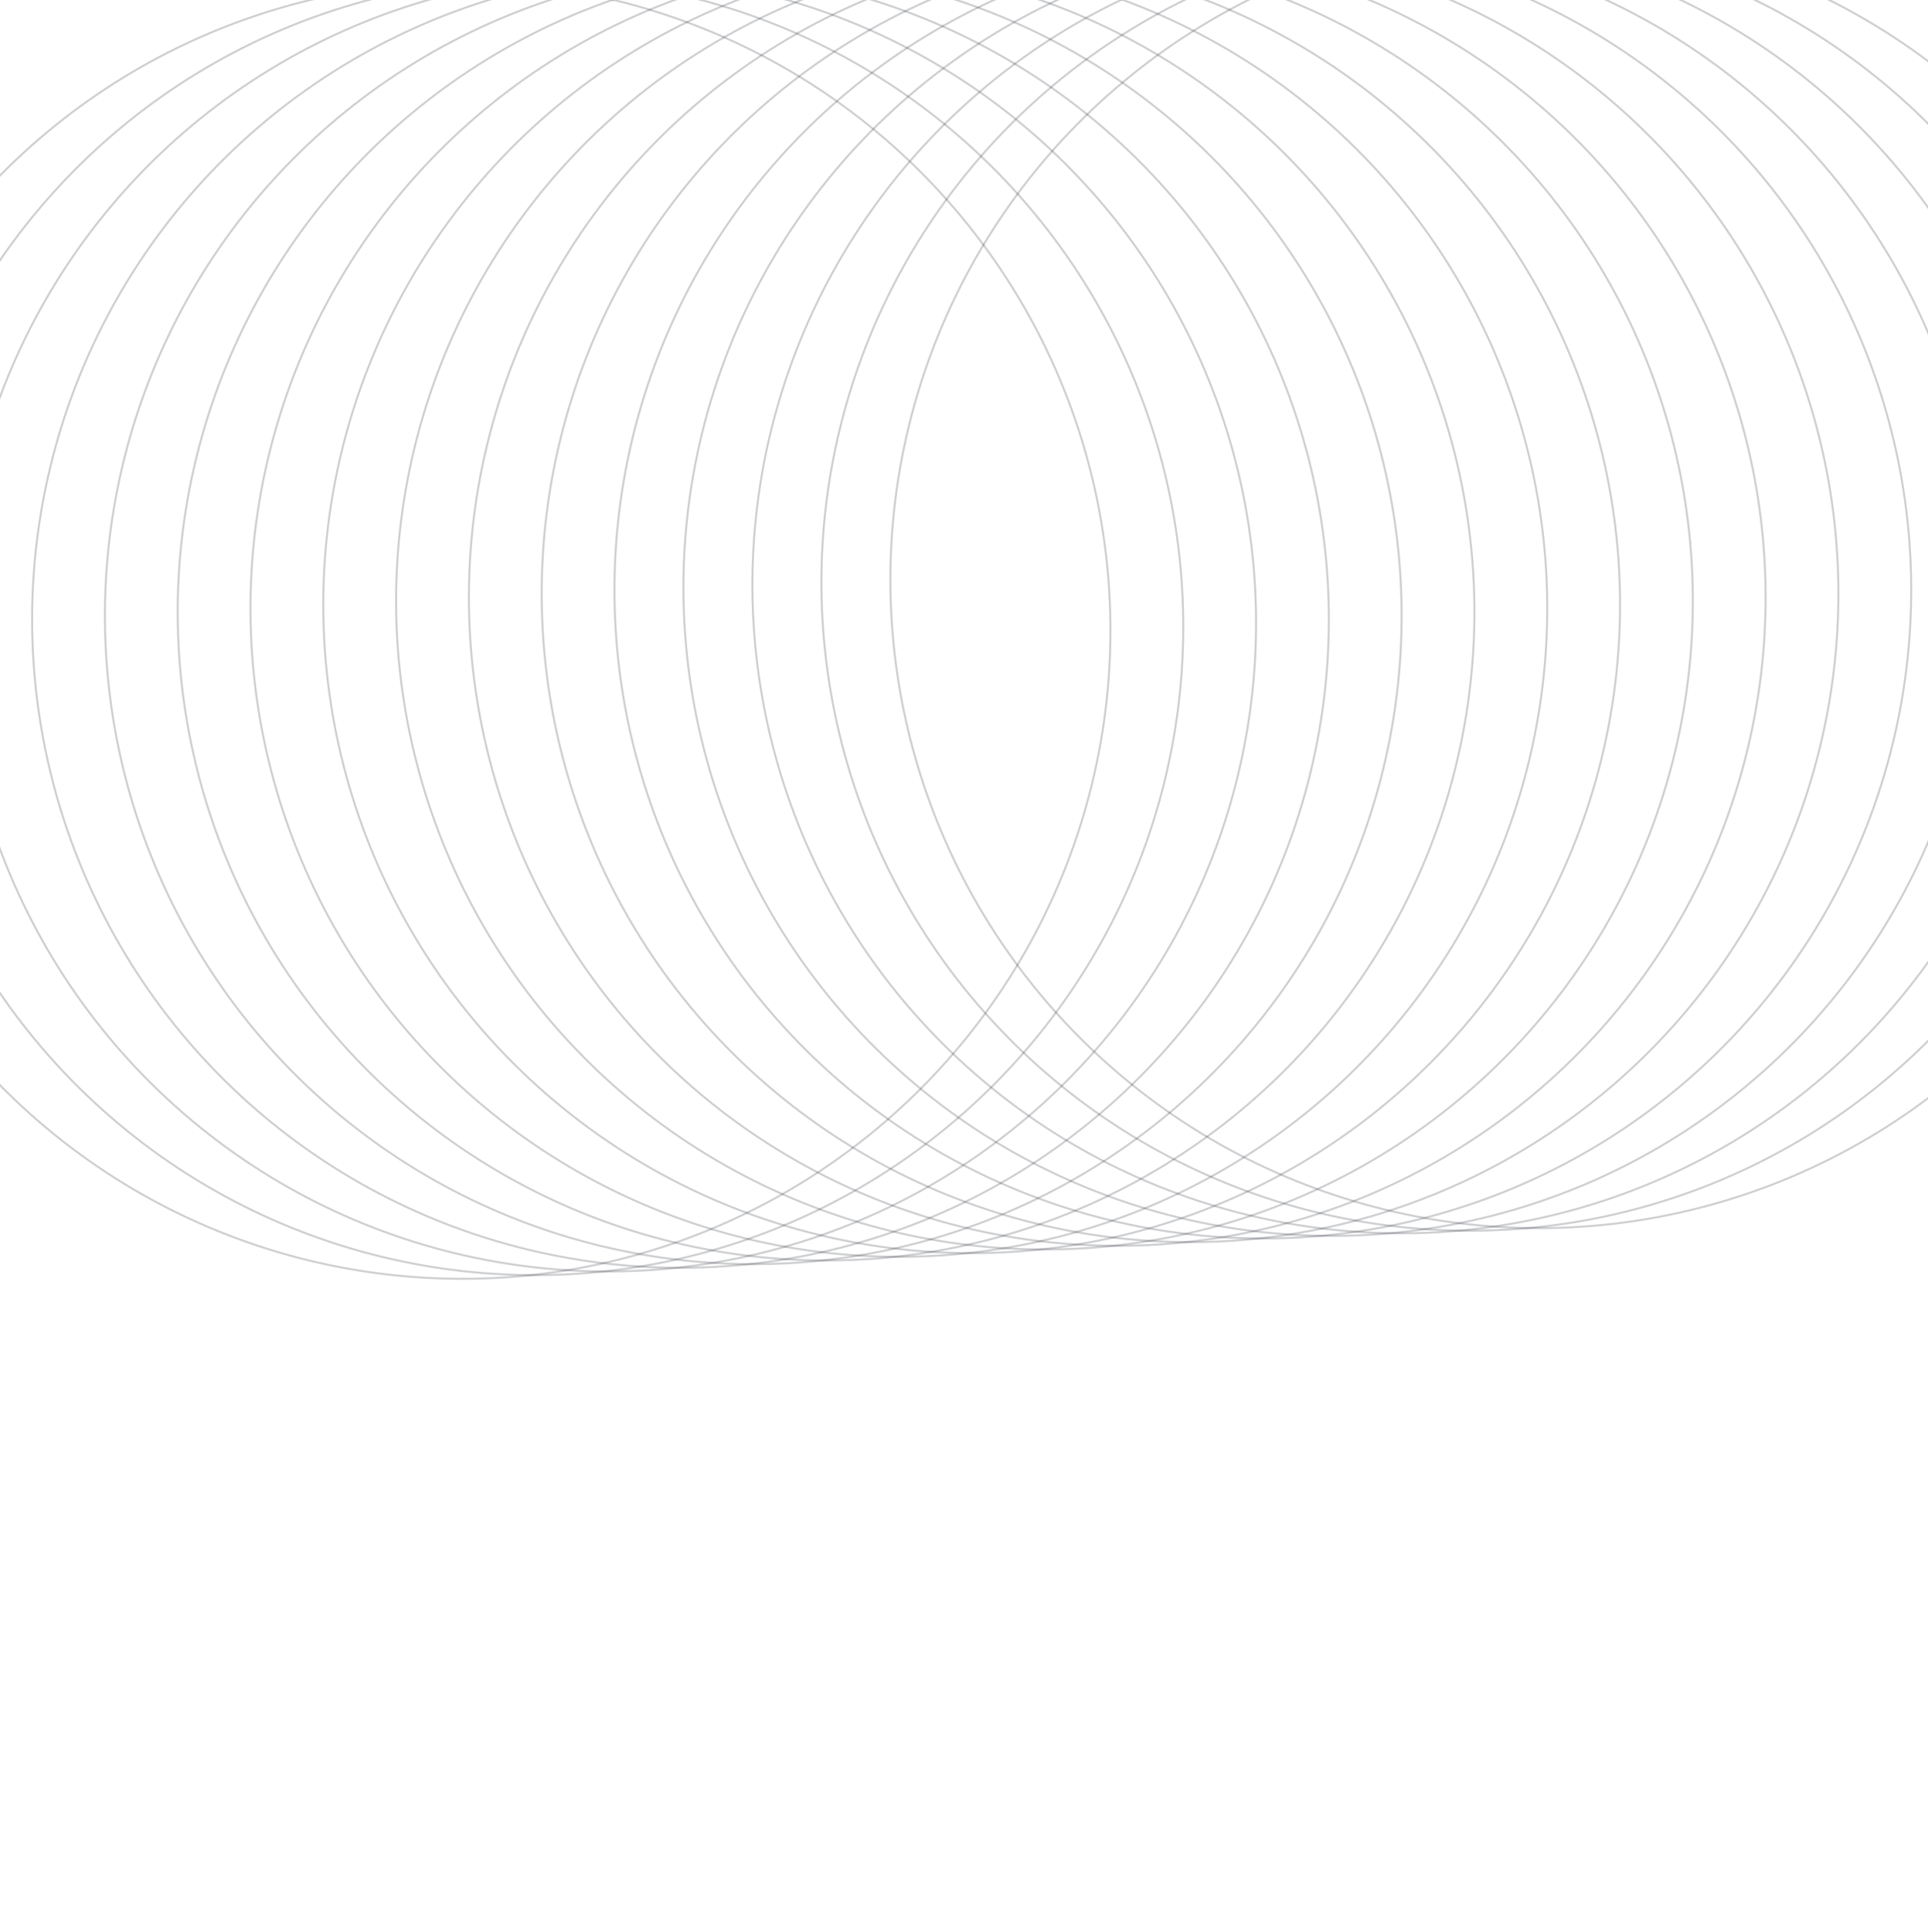 <svg width="1440" height="1443" viewBox="0 0 1440 1443" fill="none" xmlns="http://www.w3.org/2000/svg">
<circle cx="345.126" cy="470.784" r="484.25" transform="rotate(-46.291 345.126 470.784)" stroke="#333842" stroke-opacity="0.24" stroke-width="1.5"/>
<circle cx="399.497" cy="468.045" r="484.25" transform="rotate(-46.291 399.497 468.045)" stroke="#333842" stroke-opacity="0.24" stroke-width="1.5"/>
<circle cx="453.868" cy="465.306" r="484.25" transform="rotate(-46.291 453.868 465.306)" stroke="#333842" stroke-opacity="0.24" stroke-width="1.5"/>
<circle cx="508.238" cy="462.566" r="484.25" transform="rotate(-46.291 508.238 462.566)" stroke="#333842" stroke-opacity="0.24" stroke-width="1.5"/>
<circle cx="562.609" cy="459.827" r="484.25" transform="rotate(-46.291 562.609 459.827)" stroke="#333842" stroke-opacity="0.24" stroke-width="1.5"/>
<circle cx="616.98" cy="457.087" r="484.25" transform="rotate(-46.291 616.98 457.087)" stroke="#333842" stroke-opacity="0.24" stroke-width="1.5"/>
<circle cx="671.351" cy="454.347" r="484.25" transform="rotate(-46.291 671.351 454.347)" stroke="#333842" stroke-opacity="0.24" stroke-width="1.5"/>
<circle cx="725.722" cy="451.608" r="484.25" transform="rotate(-46.291 725.722 451.608)" stroke="#333842" stroke-opacity="0.24" stroke-width="1.5"/>
<circle cx="780.093" cy="448.869" r="484.25" transform="rotate(-46.291 780.093 448.869)" stroke="#333842" stroke-opacity="0.24" stroke-width="1.5"/>
<circle cx="834.464" cy="446.129" r="484.25" transform="rotate(-46.291 834.464 446.129)" stroke="#333842" stroke-opacity="0.24" stroke-width="1.5"/>
<circle cx="888.835" cy="443.39" r="484.25" transform="rotate(-46.291 888.835 443.39)" stroke="#333842" stroke-opacity="0.24" stroke-width="1.5"/>
<circle cx="943.206" cy="440.651" r="484.25" transform="rotate(-46.291 943.206 440.651)" stroke="#333842" stroke-opacity="0.24" stroke-width="1.5"/>
<circle cx="994.719" cy="438.72" r="484.25" transform="rotate(-46.291 994.719 438.72)" stroke="#333842" stroke-opacity="0.24" stroke-width="1.5"/>
<circle cx="1046.23" cy="436.789" r="484.25" transform="rotate(-46.291 1046.23 436.789)" stroke="#333842" stroke-opacity="0.24" stroke-width="1.5"/>
<circle cx="1097.75" cy="434.859" r="484.25" transform="rotate(-46.291 1097.75 434.859)" stroke="#333842" stroke-opacity="0.24" stroke-width="1.5"/>
<circle cx="1149.26" cy="432.928" r="484.25" transform="rotate(-46.291 1149.26 432.928)" stroke="#333842" stroke-opacity="0.24" stroke-width="1.5"/>
</svg>
